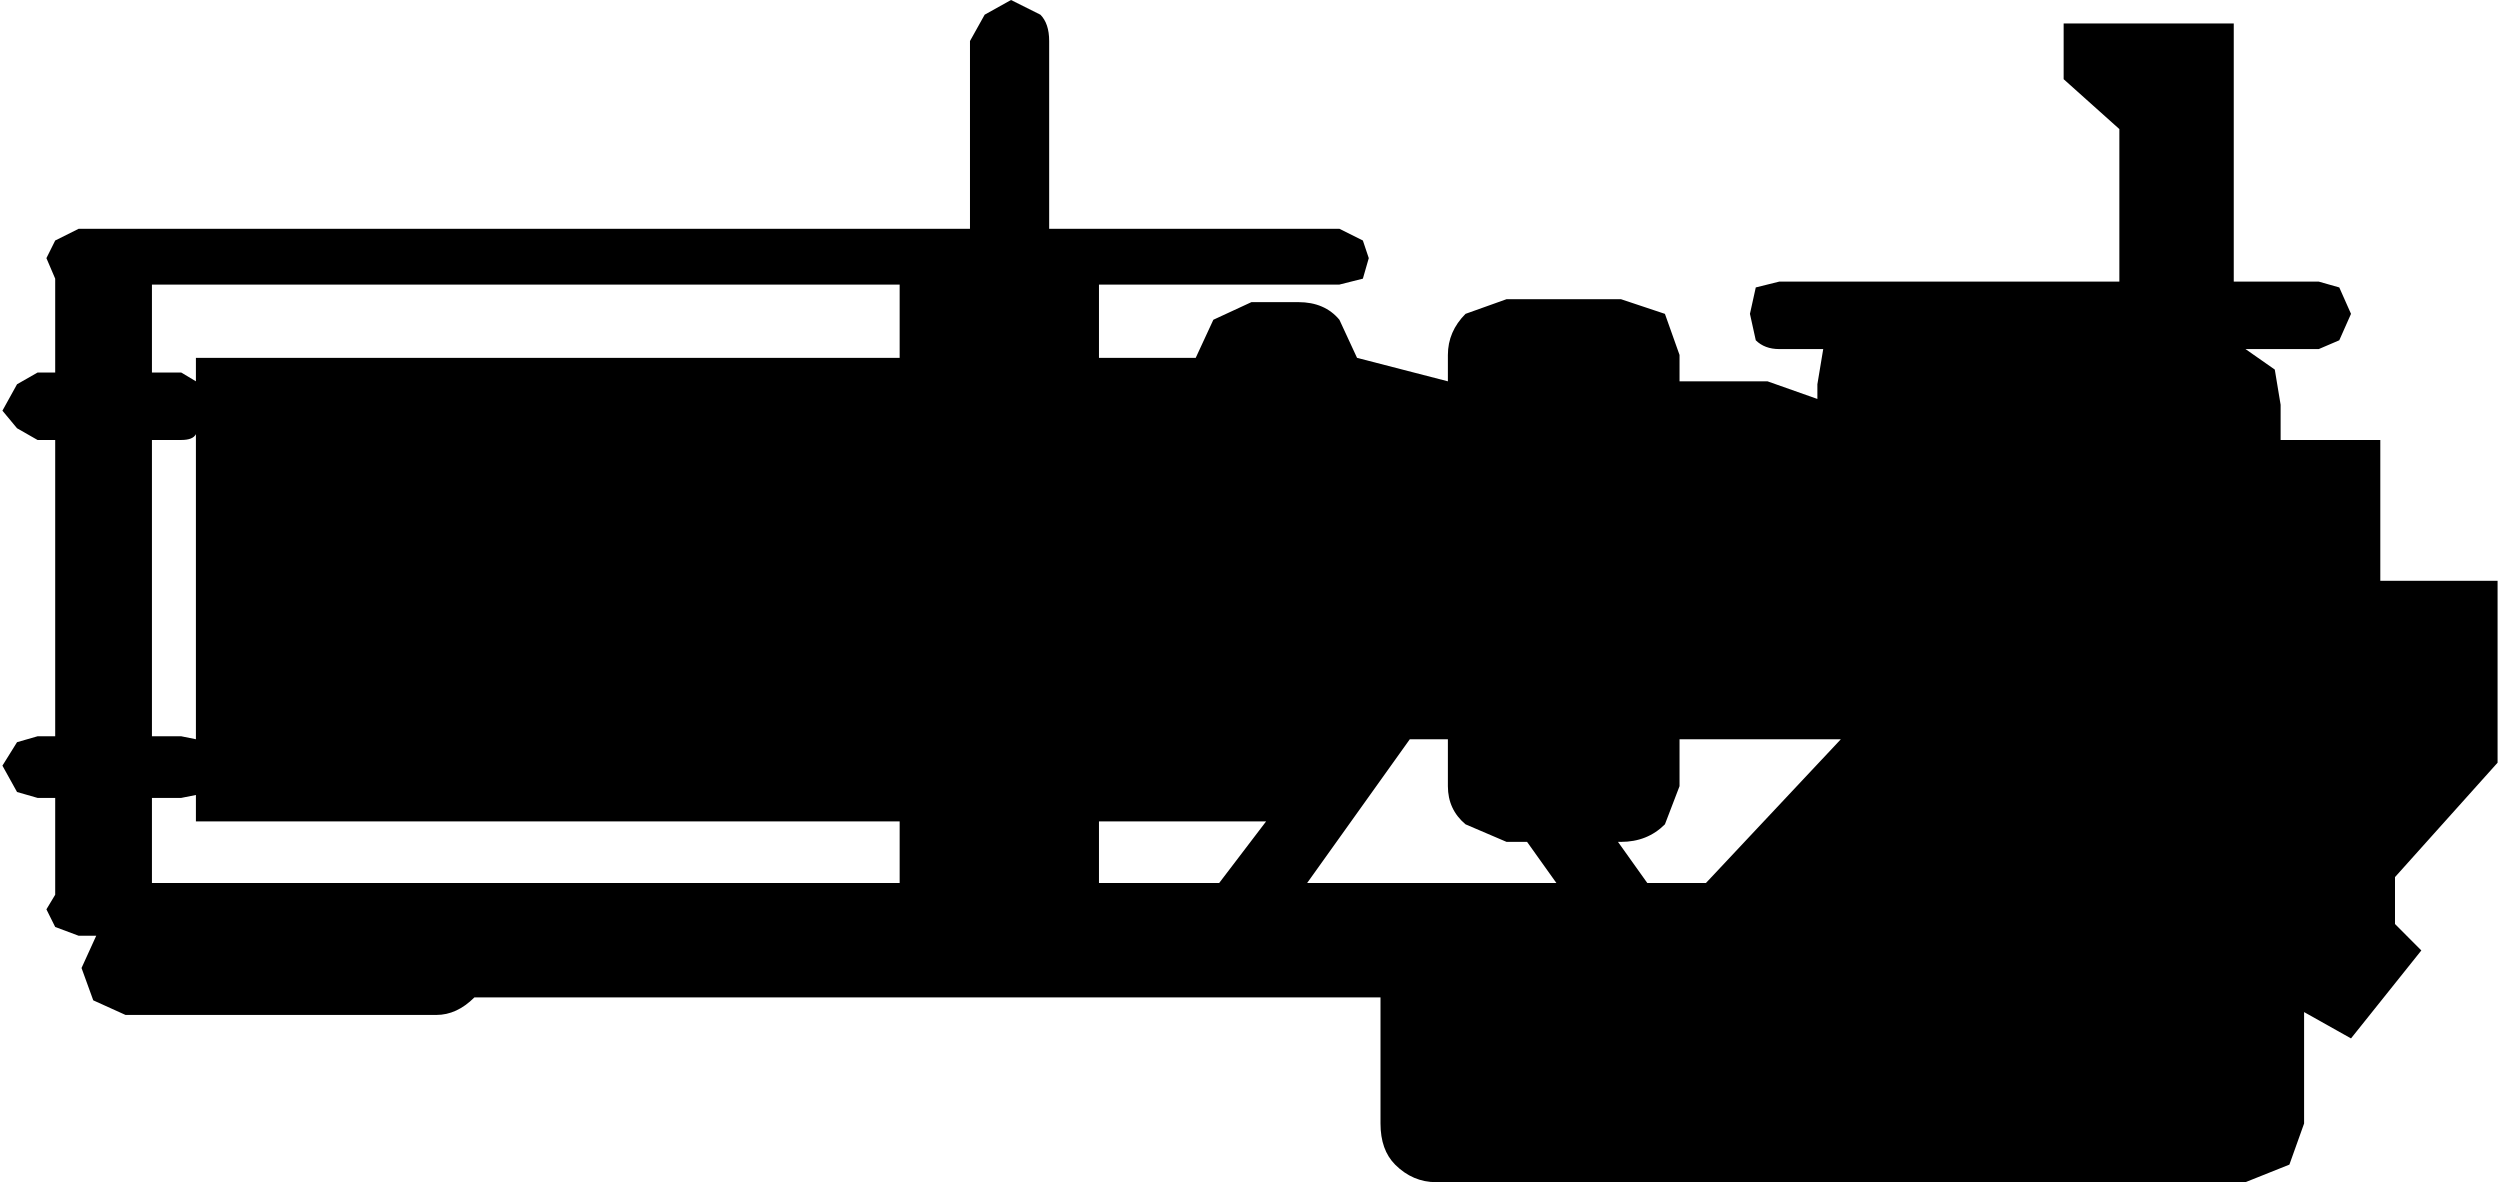<svg xmlns="http://www.w3.org/2000/svg" xmlns:xlink="http://www.w3.org/1999/xlink" width="129pt" height="61pt" viewBox="0 0 129 61" version="1.1">
<g id="surface1">
<path d="M 56.707 42.383 L 56.707 45.562 L 62.91 45.562 L 65.332 42.383 L 56.707 42.383 M 46.422 45.562 L 46.422 42.383 L 10.109 42.383 L 10.109 41.02 L 9.352 41.172 L 7.84 41.172 L 7.84 45.562 L 46.422 45.562 M 10.109 22.402 C 10.008 22.605 9.754 22.703 9.352 22.703 L 7.84 22.703 L 7.84 37.992 L 9.352 37.992 L 10.109 38.145 L 10.109 22.402 M 9.352 19.223 L 10.109 19.676 L 10.109 18.465 L 46.422 18.465 L 46.422 14.684 L 7.84 14.684 L 7.84 19.223 L 9.352 19.223 M 80.309 45.562 L 78.797 43.441 L 77.738 43.441 L 75.621 42.535 C 75.016 42.027 74.711 41.371 74.711 40.566 L 74.711 38.145 L 72.746 38.145 L 67.449 45.562 L 80.309 45.562 M 86.664 38.145 L 86.664 40.566 L 85.91 42.535 C 85.305 43.141 84.547 43.441 83.641 43.441 L 83.488 43.441 L 85 45.562 L 88.027 45.562 L 94.988 38.145 L 86.664 38.145 M 75.621 16.195 L 77.738 15.438 L 83.641 15.438 L 85.91 16.195 L 86.664 18.316 L 86.664 19.676 L 91.203 19.676 L 93.777 20.586 L 93.777 19.828 L 94.078 18.012 L 91.809 18.012 C 91.305 18.012 90.902 17.859 90.598 17.559 L 90.297 16.195 L 90.598 14.832 L 91.809 14.531 L 109.359 14.531 L 109.359 6.66 L 106.484 4.086 L 106.484 1.211 L 115.262 1.211 L 115.262 14.531 L 119.648 14.531 L 120.707 14.832 L 121.312 16.195 L 120.707 17.559 L 119.648 18.012 L 115.867 18.012 L 117.379 19.07 L 117.68 20.887 L 117.68 22.703 L 122.824 22.703 L 122.824 29.969 L 128.875 29.969 L 128.875 39.355 L 123.582 45.258 L 123.582 47.68 L 124.941 49.043 L 121.312 53.582 L 118.891 52.223 L 118.891 57.973 L 118.133 60.094 L 115.867 61 L 74.105 61 C 73.301 61 72.594 60.699 71.988 60.094 C 71.484 59.586 71.234 58.883 71.234 57.973 L 71.234 51.465 L 24.48 51.465 C 23.875 52.07 23.223 52.371 22.516 52.371 L 6.477 52.371 L 4.812 51.617 L 4.207 49.949 L 4.965 48.285 L 4.059 48.285 L 2.848 47.832 L 2.395 46.922 L 2.848 46.168 L 2.848 41.172 L 1.938 41.172 L 0.879 40.867 L 0.125 39.508 L 0.879 38.297 L 1.938 37.992 L 2.848 37.992 L 2.848 22.703 L 1.938 22.703 L 0.879 22.098 L 0.125 21.191 L 0.879 19.828 L 1.938 19.223 L 2.848 19.223 L 2.848 14.379 L 2.395 13.32 L 2.848 12.41 L 4.059 11.805 L 50.051 11.805 L 50.051 2.117 L 50.809 0.758 L 52.168 0 L 53.684 0.758 C 53.984 1.059 54.137 1.512 54.137 2.117 L 54.137 11.805 L 69.113 11.805 L 70.324 12.41 L 70.629 13.32 L 70.324 14.379 L 69.113 14.684 L 56.707 14.684 L 56.707 18.465 L 61.699 18.465 L 62.609 16.5 L 64.574 15.59 L 66.996 15.59 C 67.902 15.59 68.609 15.895 69.113 16.5 L 70.023 18.465 L 74.711 19.676 L 74.711 18.316 C 74.711 17.508 75.016 16.801 75.621 16.195 "/>
</g>
</svg>